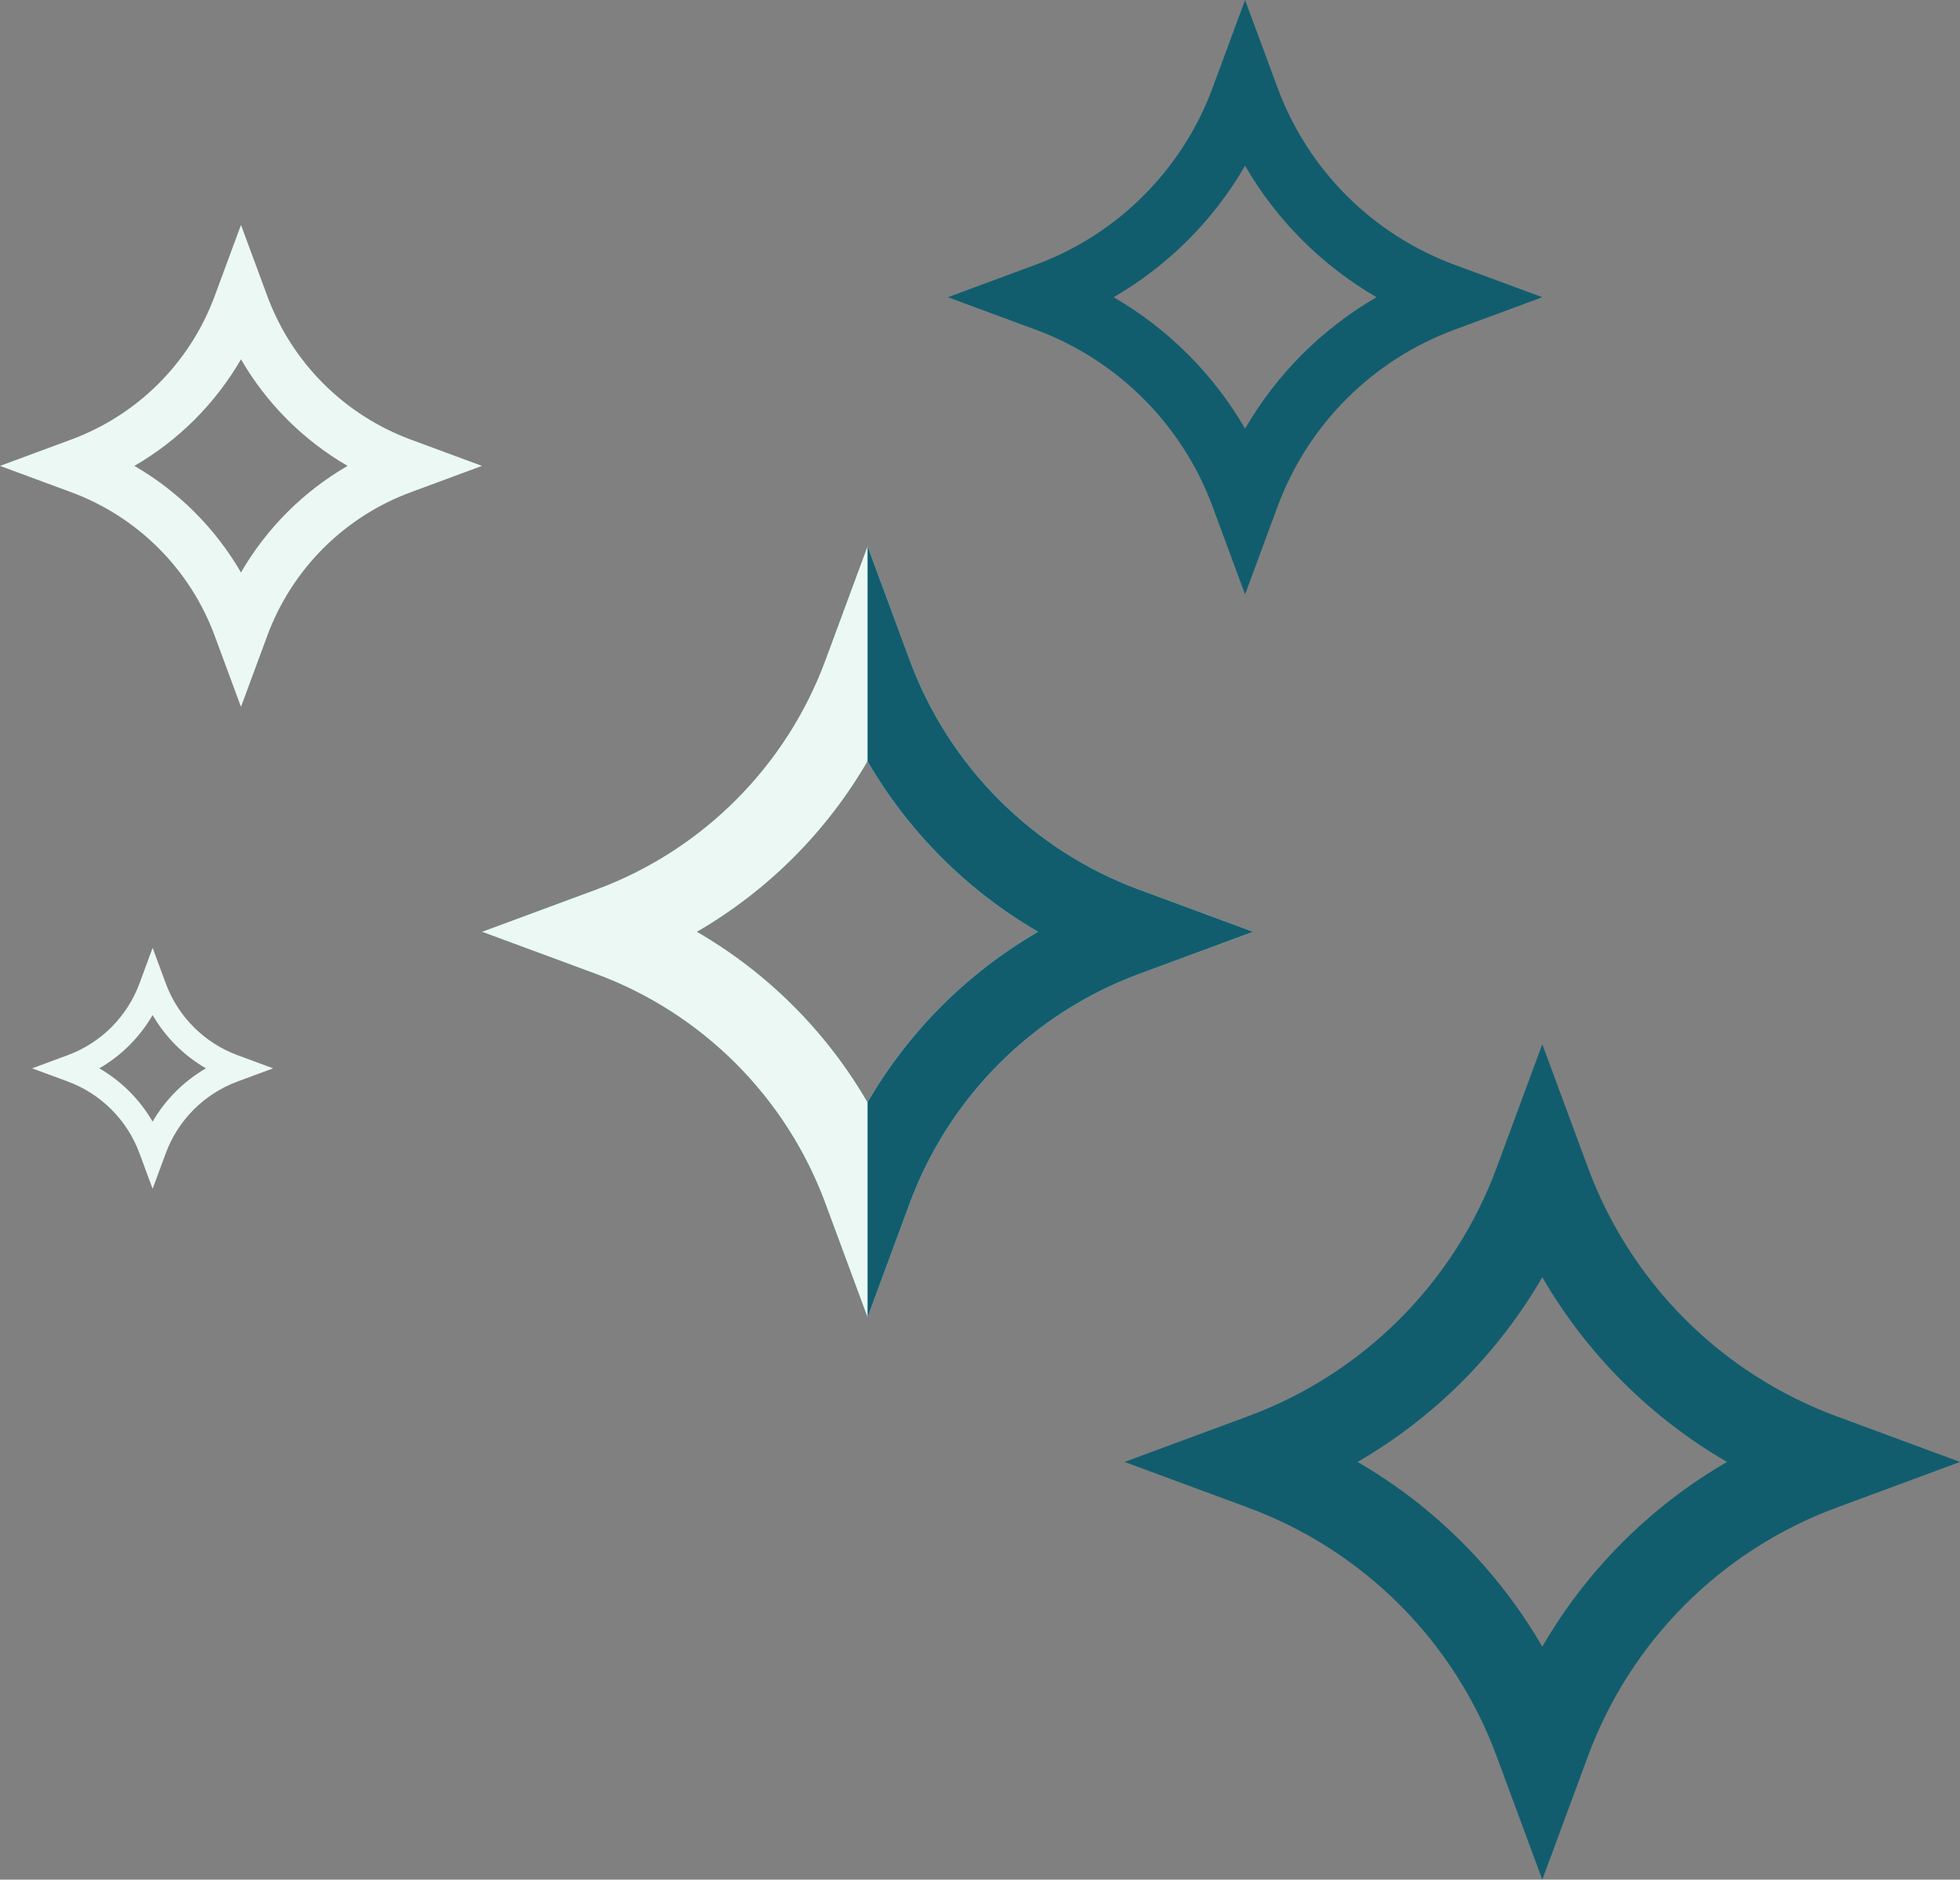 <svg width="122" height="117" viewBox="0 0 122 117" fill="none" xmlns="http://www.w3.org/2000/svg">
<rect x="0" y="0" width="122" height="117" fill="#808080" stroke="none"/>
<path fill-rule="evenodd" clip-rule="evenodd" d="M77.5 0L79.524 5.47C80.456 7.99 81.922 10.279 83.822 12.179C85.722 14.079 88.01 15.545 90.53 16.477L96 18.5L90.53 20.524C88.01 21.456 85.721 22.922 83.821 24.822C81.921 26.722 80.455 29.01 79.523 31.53L77.5 37L75.476 31.53C74.544 29.01 73.078 26.721 71.178 24.821C69.278 22.921 66.99 21.455 64.47 20.523L59 18.5L64.47 16.476C66.99 15.544 69.279 14.078 71.179 12.178C73.079 10.278 74.545 7.99 75.477 5.47L77.5 0ZM77.5 10.318C75.532 13.712 72.712 16.532 69.318 18.5C72.712 20.468 75.532 23.288 77.5 26.682C79.468 23.288 82.288 20.468 85.682 18.5C82.288 16.532 79.468 13.712 77.5 10.318Z" fill="#115D6E"/>
<path fill-rule="evenodd" clip-rule="evenodd" d="M54 34L56.626 41.096C57.835 44.365 59.737 47.334 62.202 49.799C64.666 52.264 67.635 54.167 70.904 55.376L78 58L70.904 60.626C67.635 61.835 64.666 63.737 62.201 66.201C59.736 68.666 57.833 71.635 56.624 74.904L54 82L51.374 74.904C50.165 71.635 48.263 68.666 45.798 66.201C43.334 63.736 40.365 61.833 37.096 60.624L30 58L37.096 55.374C40.365 54.165 43.334 52.263 45.799 49.798C48.264 47.334 50.167 44.365 51.376 41.096L54 34ZM54 47.386C51.447 51.788 47.788 55.447 43.386 58C47.788 60.553 51.447 64.212 54 68.614C56.553 64.212 60.212 60.553 64.614 58C60.212 55.447 56.553 51.788 54 47.386Z" fill="#115D6E"/>
<path fill-rule="evenodd" clip-rule="evenodd" d="M96 65L98.845 72.687C100.154 76.229 102.215 79.445 104.885 82.116C107.555 84.786 110.771 86.847 114.313 88.157L122 91L114.313 93.845C110.771 95.154 107.554 97.215 104.884 99.885C102.214 102.555 100.153 105.771 98.843 109.313L96 117L93.155 109.313C91.846 105.771 89.785 102.554 87.115 99.884C84.445 97.214 81.229 95.153 77.687 93.843L70 91L77.687 88.155C81.229 86.846 84.445 84.785 87.116 82.115C89.786 79.445 91.847 76.229 93.157 72.687L96 65ZM96 79.501C93.235 84.271 89.271 88.235 84.501 91C89.271 93.765 93.235 97.729 96 102.498C98.765 97.729 102.729 93.765 107.498 91C102.729 88.235 98.765 84.271 96 79.501Z" fill="#115D6E"/>
<path fill-rule="evenodd" clip-rule="evenodd" d="M15 14L16.641 18.435C17.397 20.478 18.586 22.334 20.126 23.875C21.666 25.415 23.522 26.604 25.565 27.36L30 29L25.565 30.641C23.522 31.397 21.666 32.586 20.125 34.126C18.585 35.666 17.396 37.522 16.64 39.565L15 44L13.359 39.565C12.603 37.522 11.414 35.666 9.874 34.126C8.334 32.585 6.478 31.396 4.435 30.64L0 29L4.435 27.359C6.478 26.603 8.334 25.414 9.875 23.874C11.415 22.334 12.604 20.478 13.36 18.435L15 14ZM15 22.366C13.405 25.118 11.118 27.405 8.366 29C11.118 30.595 13.405 32.882 15 35.634C16.595 32.882 18.882 30.595 21.634 29C18.882 27.405 16.595 25.118 15 22.366Z" fill="#EBF8F4"/>
<path fill-rule="evenodd" clip-rule="evenodd" d="M54 34L56.626 41.096C57.835 44.365 59.737 47.334 62.202 49.799C64.666 52.264 67.635 54.167 70.904 55.376L78 58L70.904 60.626C67.635 61.835 64.666 63.737 62.201 66.201C59.736 68.666 57.833 71.635 56.624 74.904L54 82L51.374 74.904C50.165 71.635 48.263 68.666 45.798 66.201C43.334 63.736 40.365 61.833 37.096 60.624L30 58L37.096 55.374C40.365 54.165 43.334 52.263 45.799 49.798C48.264 47.334 50.167 44.365 51.376 41.096L54 34ZM54 47.386C51.447 51.788 47.788 55.447 43.386 58C47.788 60.553 51.447 64.212 54 68.614C56.553 64.212 60.212 60.553 64.614 58C60.212 55.447 56.553 51.788 54 47.386Z" fill="#EBF8F4"/>
<g clip-path="url(#clip0_45_156)">
<path fill-rule="evenodd" clip-rule="evenodd" d="M54 34L56.626 41.096C57.835 44.365 59.737 47.334 62.202 49.799C64.666 52.264 67.635 54.167 70.904 55.376L78 58L70.904 60.626C67.635 61.835 64.666 63.737 62.201 66.201C59.736 68.666 57.833 71.635 56.624 74.904L54 82L51.374 74.904C50.165 71.635 48.263 68.666 45.798 66.201C43.334 63.736 40.365 61.833 37.096 60.624L30 58L37.096 55.374C40.365 54.165 43.334 52.263 45.799 49.798C48.264 47.334 50.167 44.365 51.376 41.096L54 34ZM54 47.386C51.447 51.788 47.788 55.447 43.386 58C47.788 60.553 51.447 64.212 54 68.614C56.553 64.212 60.212 60.553 64.614 58C60.212 55.447 56.553 51.788 54 47.386Z" fill="#115D6E"/>
</g>
<path fill-rule="evenodd" clip-rule="evenodd" d="M9.5 59L10.321 61.218C10.698 62.239 11.293 63.167 12.063 63.937C12.833 64.708 13.761 65.302 14.783 65.68L17 66.5L14.783 67.321C13.761 67.698 12.833 68.293 12.063 69.063C11.292 69.833 10.698 70.761 10.32 71.782L9.5 74L8.679 71.782C8.302 70.761 7.707 69.833 6.937 69.063C6.167 68.292 5.239 67.698 4.218 67.32L2 66.5L4.218 65.679C5.239 65.302 6.167 64.707 6.937 63.937C7.708 63.167 8.302 62.239 8.68 61.218L9.5 59ZM9.5 63.183C8.702 64.559 7.559 65.702 6.183 66.5C7.559 67.298 8.702 68.441 9.5 69.817C10.298 68.441 11.441 67.298 12.817 66.5C11.441 65.702 10.298 64.559 9.5 63.183Z" fill="#EBF8F4"/>
<defs>
<clipPath id="clip0_45_156">
<rect width="24" height="48" fill="white" transform="translate(54 34)"/>
</clipPath>
</defs>
</svg>
